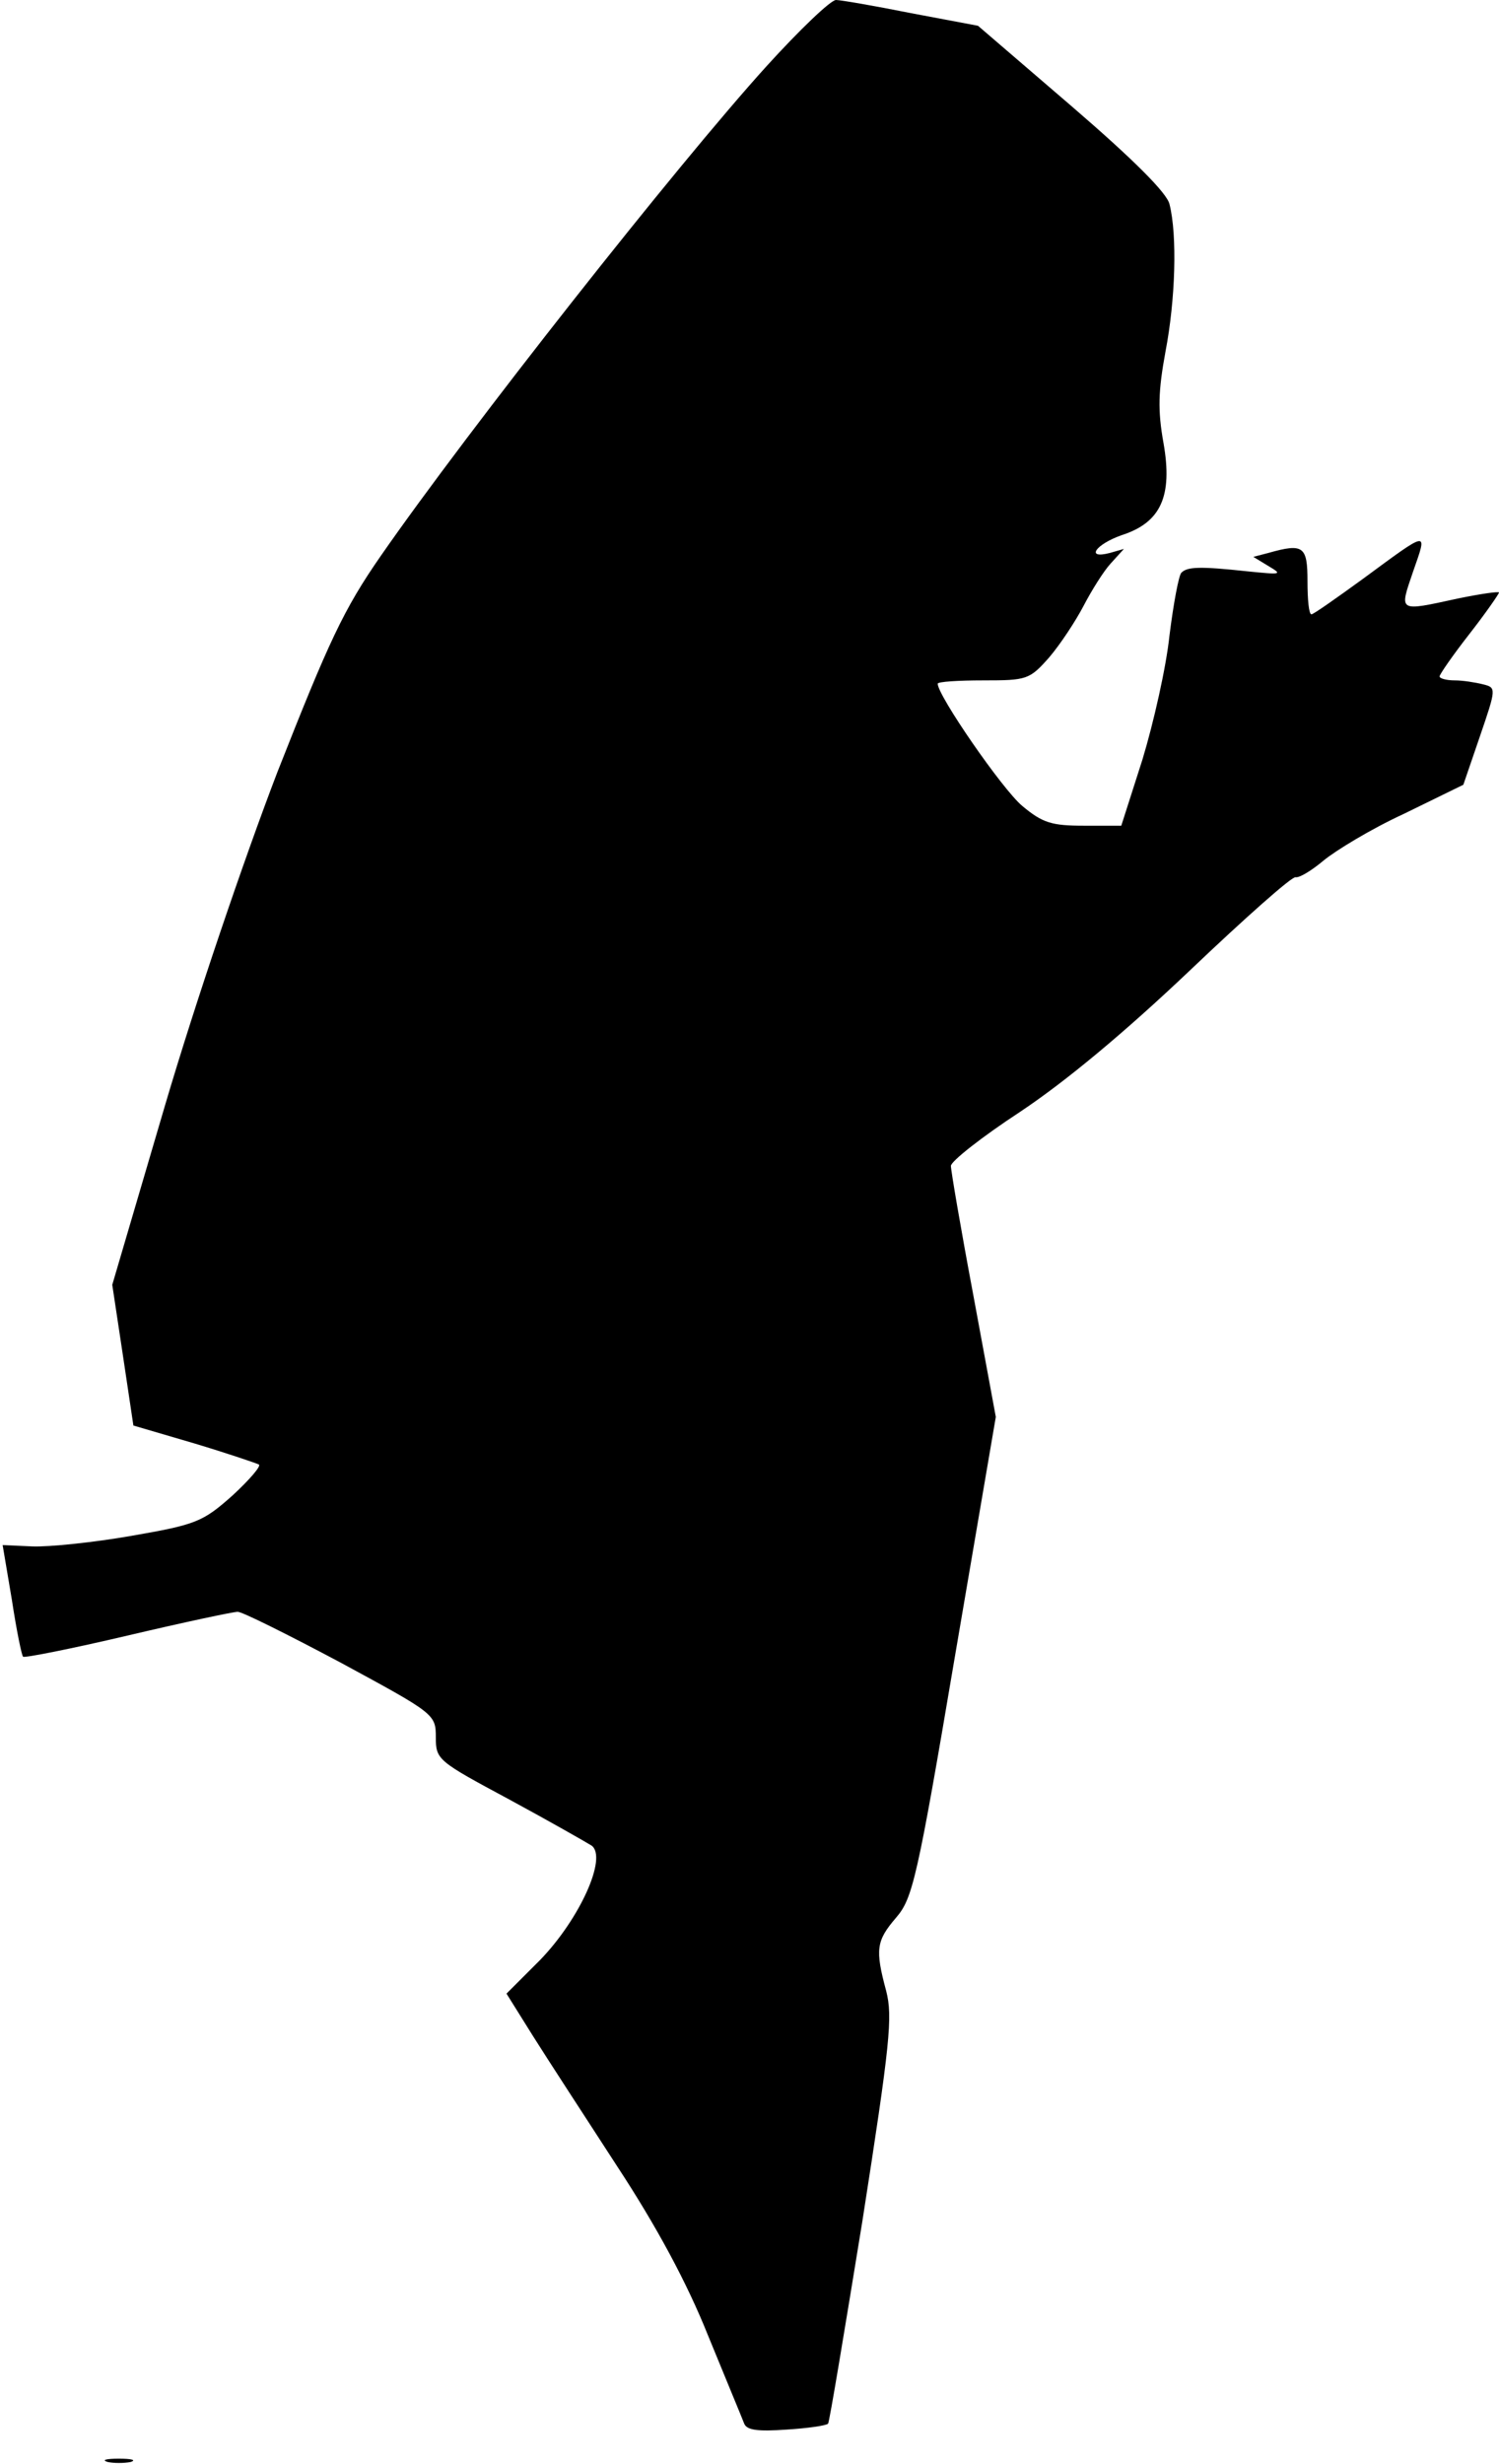 <?xml version="1.0" standalone="no"?>
<!DOCTYPE svg PUBLIC "-//W3C//DTD SVG 20010904//EN"
 "http://www.w3.org/TR/2001/REC-SVG-20010904/DTD/svg10.dtd">
<svg version="1.0" xmlns="http://www.w3.org/2000/svg"
 width="227pt" height="373pt" viewBox="0 0 227 373"
 preserveAspectRatio="xMidYMid meet">
<g transform="translate(0,373) scale(0.1,-0.1)"
fill="#000000" stroke="none">
<path fill="#000000" stroke="none" d="M1161 3630 c-136 -150 -452 -551 -584
-741 -57 -82 -79 -130 -157 -328 -51 -133 -124 -348 -170 -504 l-80 -272 16
-106 16 -107 92 -27 c50 -15 94 -30 98 -32 4 -2 -14 -23 -40 -47 -45 -40 -55
-44 -153 -61 -57 -10 -125 -17 -150 -16 l-45 2 14 -83 c7 -46 15 -85 17 -86 2
-2 73 12 158 32 85 20 160 36 167 36 7 0 77 -35 156 -77 142 -77 144 -78 144
-113 0 -34 3 -36 111 -94 61 -33 117 -65 125 -70 24 -18 -18 -111 -78 -173
l-51 -51 40 -64 c22 -35 80 -124 128 -198 59 -90 105 -175 137 -255 27 -66 52
-126 55 -134 4 -10 21 -12 64 -9 32 2 60 6 63 9 2 2 25 141 52 307 42 269 46
309 36 348 -17 63 -15 76 15 111 25 29 32 58 89 395 l62 363 -34 184 c-19 101
-34 189 -34 196 0 7 47 44 105 82 69 46 158 120 257 214 83 79 155 143 160
141 6 -1 24 10 42 25 18 15 72 48 122 71 l90 44 25 73 c25 73 25 74 5 79 -12
3 -31 6 -43 6 -13 0 -23 3 -23 6 0 3 20 32 45 64 25 32 45 61 45 63 0 2 -28
-2 -62 -9 -92 -20 -89 -21 -68 41 22 63 25 63 -77 -12 -40 -29 -74 -53 -77
-53 -4 0 -6 23 -6 50 0 53 -6 58 -59 43 l-23 -6 23 -14 c22 -13 19 -13 -31 -8
-74 8 -92 7 -101 -2 -4 -4 -12 -47 -18 -95 -5 -48 -24 -132 -41 -188 l-32
-100 -56 0 c-49 0 -63 4 -94 30 -30 25 -128 167 -128 185 0 3 31 5 69 5 66 0
70 1 100 35 17 20 40 55 52 78 12 23 30 52 41 64 l20 22 -21 -6 c-38 -10 -22
13 18 27 59 19 77 59 63 139 -9 50 -8 79 3 139 15 78 18 176 6 223 -4 17 -54
67 -148 148 l-142 122 -101 19 c-55 11 -107 20 -114 20 -8 0 -55 -45 -105
-100z"/>
<path fill="#000000" stroke="none" d="M163 3 c9 -2 25 -2 35 0 9 3 1 5 -18 5
-19 0 -27 -2 -17 -5z"/>
</g>
</svg>
